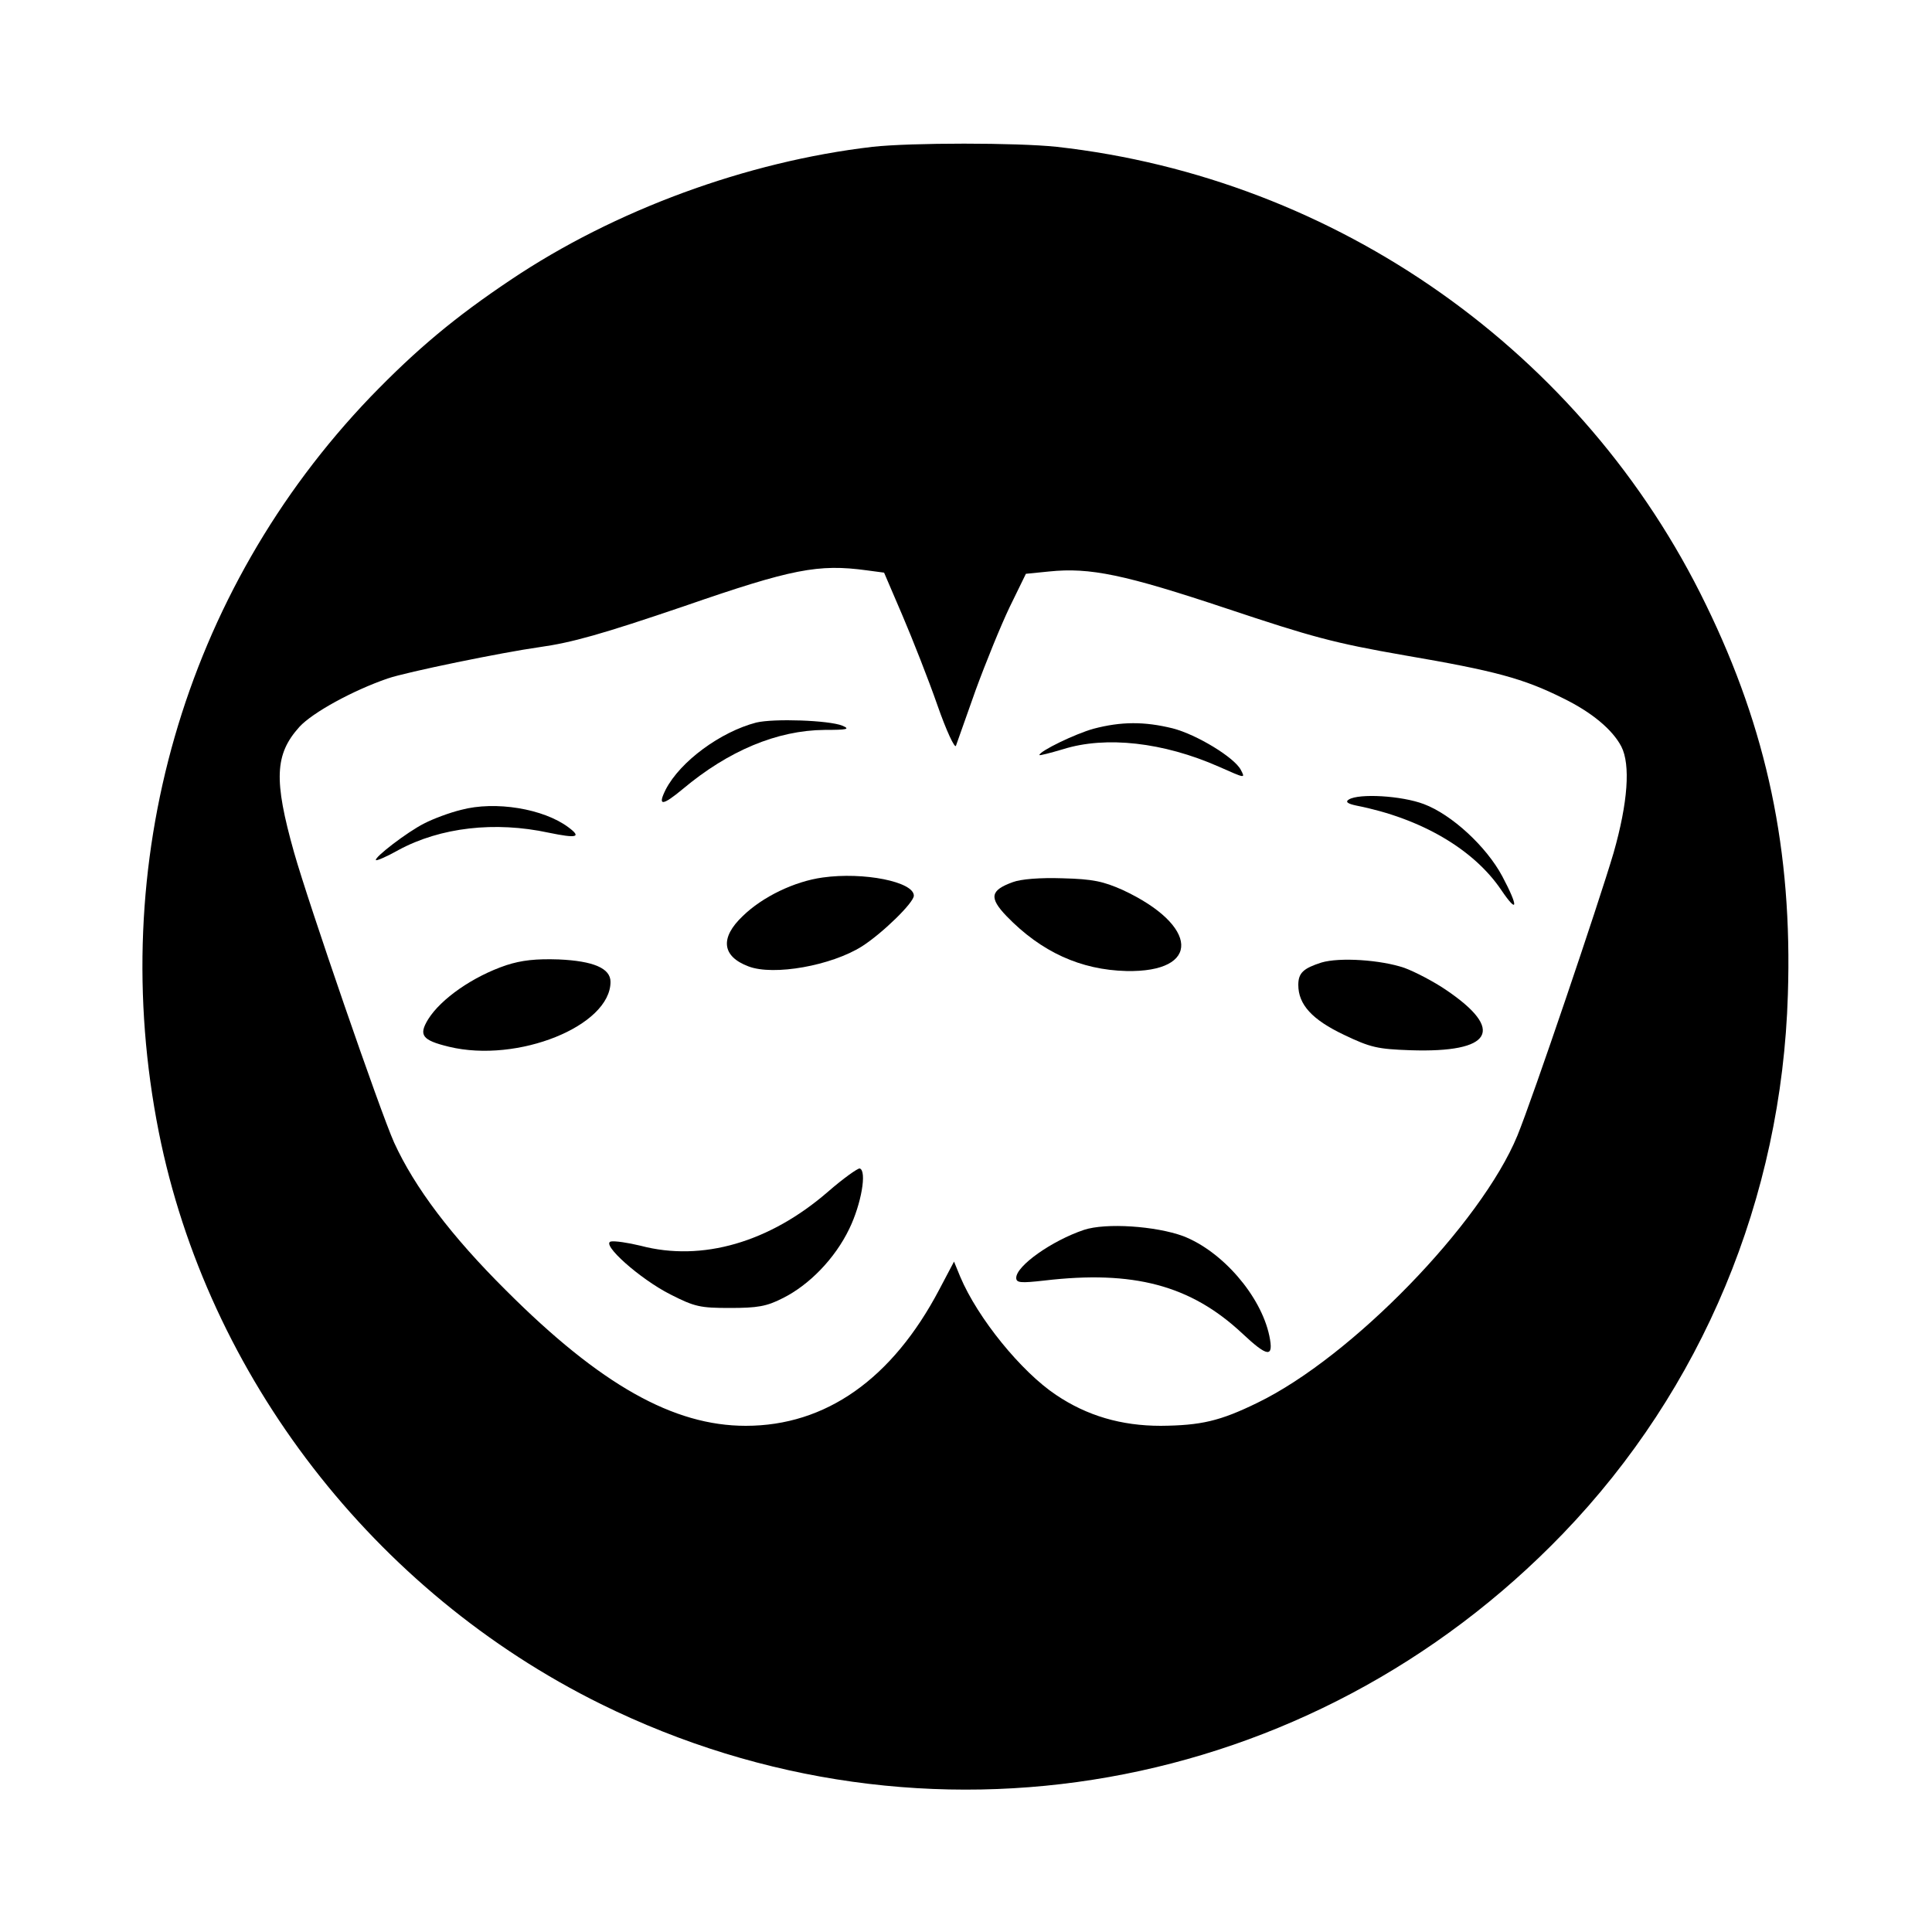 <?xml version="1.0" standalone="no"?>
<!DOCTYPE svg PUBLIC "-//W3C//DTD SVG 20010904//EN"
 "http://www.w3.org/TR/2001/REC-SVG-20010904/DTD/svg10.dtd">
<svg version="1.0" xmlns="http://www.w3.org/2000/svg"
 width="500pt" height="500pt" viewBox="0 0 500 500"
 preserveAspectRatio="xMidYMid meet">

<g transform="translate(0,500) scale(0.1,-0.1)"
fill="#000000" stroke="none">
<path d="M2258 4620 c-326 -38 -668 -164 -936 -344 -145 -97 -244 -180 -363
-303 -483 -504 -686 -1208 -548 -1903 126 -632 557 -1190 1144 -1480 839 -414
1837 -237 2490 441 360 374 566 868 582 1395 12 372 -54 685 -212 1009 -317
654 -955 1104 -1680 1185 -103 11 -378 11 -477 0z m-15 -1096 l45 -6 48 -112
c26 -61 67 -165 90 -231 23 -66 45 -113 48 -105 3 8 26 73 51 144 26 71 65
167 88 215 l42 86 60 6 c106 11 196 -8 460 -96 219 -73 276 -89 460 -121 234
-40 308 -60 410 -111 74 -36 128 -81 151 -125 24 -47 17 -145 -20 -275 -39
-132 -209 -634 -249 -732 -94 -228 -429 -573 -672 -691 -98 -48 -147 -59 -251
-60 -102 0 -191 26 -271 80 -90 60 -203 199 -248 306 l-16 39 -38 -72 c-122
-232 -294 -353 -501 -353 -187 0 -376 106 -620 350 -142 141 -237 267 -290
383 -36 80 -222 620 -259 751 -53 188 -50 254 14 325 34 37 138 94 228 125 49
17 299 68 392 81 86 12 163 34 375 106 280 97 348 110 473 93z"/>
<path d="M1957 3130 c-92 -24 -196 -100 -234 -173 -22 -44 -9 -43 44 1 118 99
244 152 367 153 59 0 67 2 46 11 -35 14 -177 19 -223 8z"/>
<path d="M2830 3114 c-47 -13 -140 -58 -140 -68 0 -2 27 5 61 15 111 35 260
18 403 -45 70 -31 69 -31 57 -8 -17 32 -114 91 -176 107 -73 18 -133 18 -205
-1z"/>
<path d="M3491 2931 c-10 -6 -4 -11 20 -16 167 -33 303 -113 374 -218 44 -65
45 -44 3 35 -41 77 -131 160 -203 187 -58 22 -168 28 -194 12z"/>
<path d="M1193 2904 c-29 -7 -72 -23 -95 -35 -44 -22 -131 -89 -125 -95 2 -2
28 9 58 26 109 59 250 75 389 45 73 -15 86 -12 51 14 -64 48 -189 69 -278 45z"/>
<path d="M2129 2729 c-73 -10 -156 -50 -207 -100 -59 -56 -54 -104 15 -130 65
-25 215 2 294 52 53 34 134 113 134 131 0 36 -130 62 -236 47z"/>
<path d="M2621 2717 c-58 -21 -62 -40 -16 -88 90 -93 192 -139 310 -142 194
-4 188 118 -10 210 -50 22 -76 28 -155 30 -58 2 -108 -2 -129 -10z"/>
<path d="M1310 2502 c-86 -29 -169 -87 -202 -140 -25 -41 -16 -54 54 -71 178
-43 418 54 418 168 0 35 -44 54 -134 58 -59 2 -96 -2 -136 -15z"/>
<path d="M3420 2509 c-47 -15 -60 -27 -60 -58 0 -51 36 -90 118 -129 69 -33
87 -37 172 -40 212 -7 247 52 91 157 -31 21 -79 46 -106 56 -61 21 -168 28
-215 14z"/>
<path d="M2143 1916 c-151 -131 -326 -182 -485 -140 -33 8 -67 13 -77 11 -27
-6 75 -97 154 -137 63 -32 77 -35 154 -35 71 0 95 4 136 25 69 34 136 103 173
180 31 64 46 150 27 156 -5 1 -43 -26 -82 -60z"/>
<path d="M2805 1817 c-83 -28 -175 -93 -175 -124 0 -13 11 -14 73 -7 230 27
378 -12 511 -136 67 -63 83 -65 71 -7 -22 104 -122 219 -223 258 -71 26 -200
35 -257 16z"/>
</g>
</svg>
